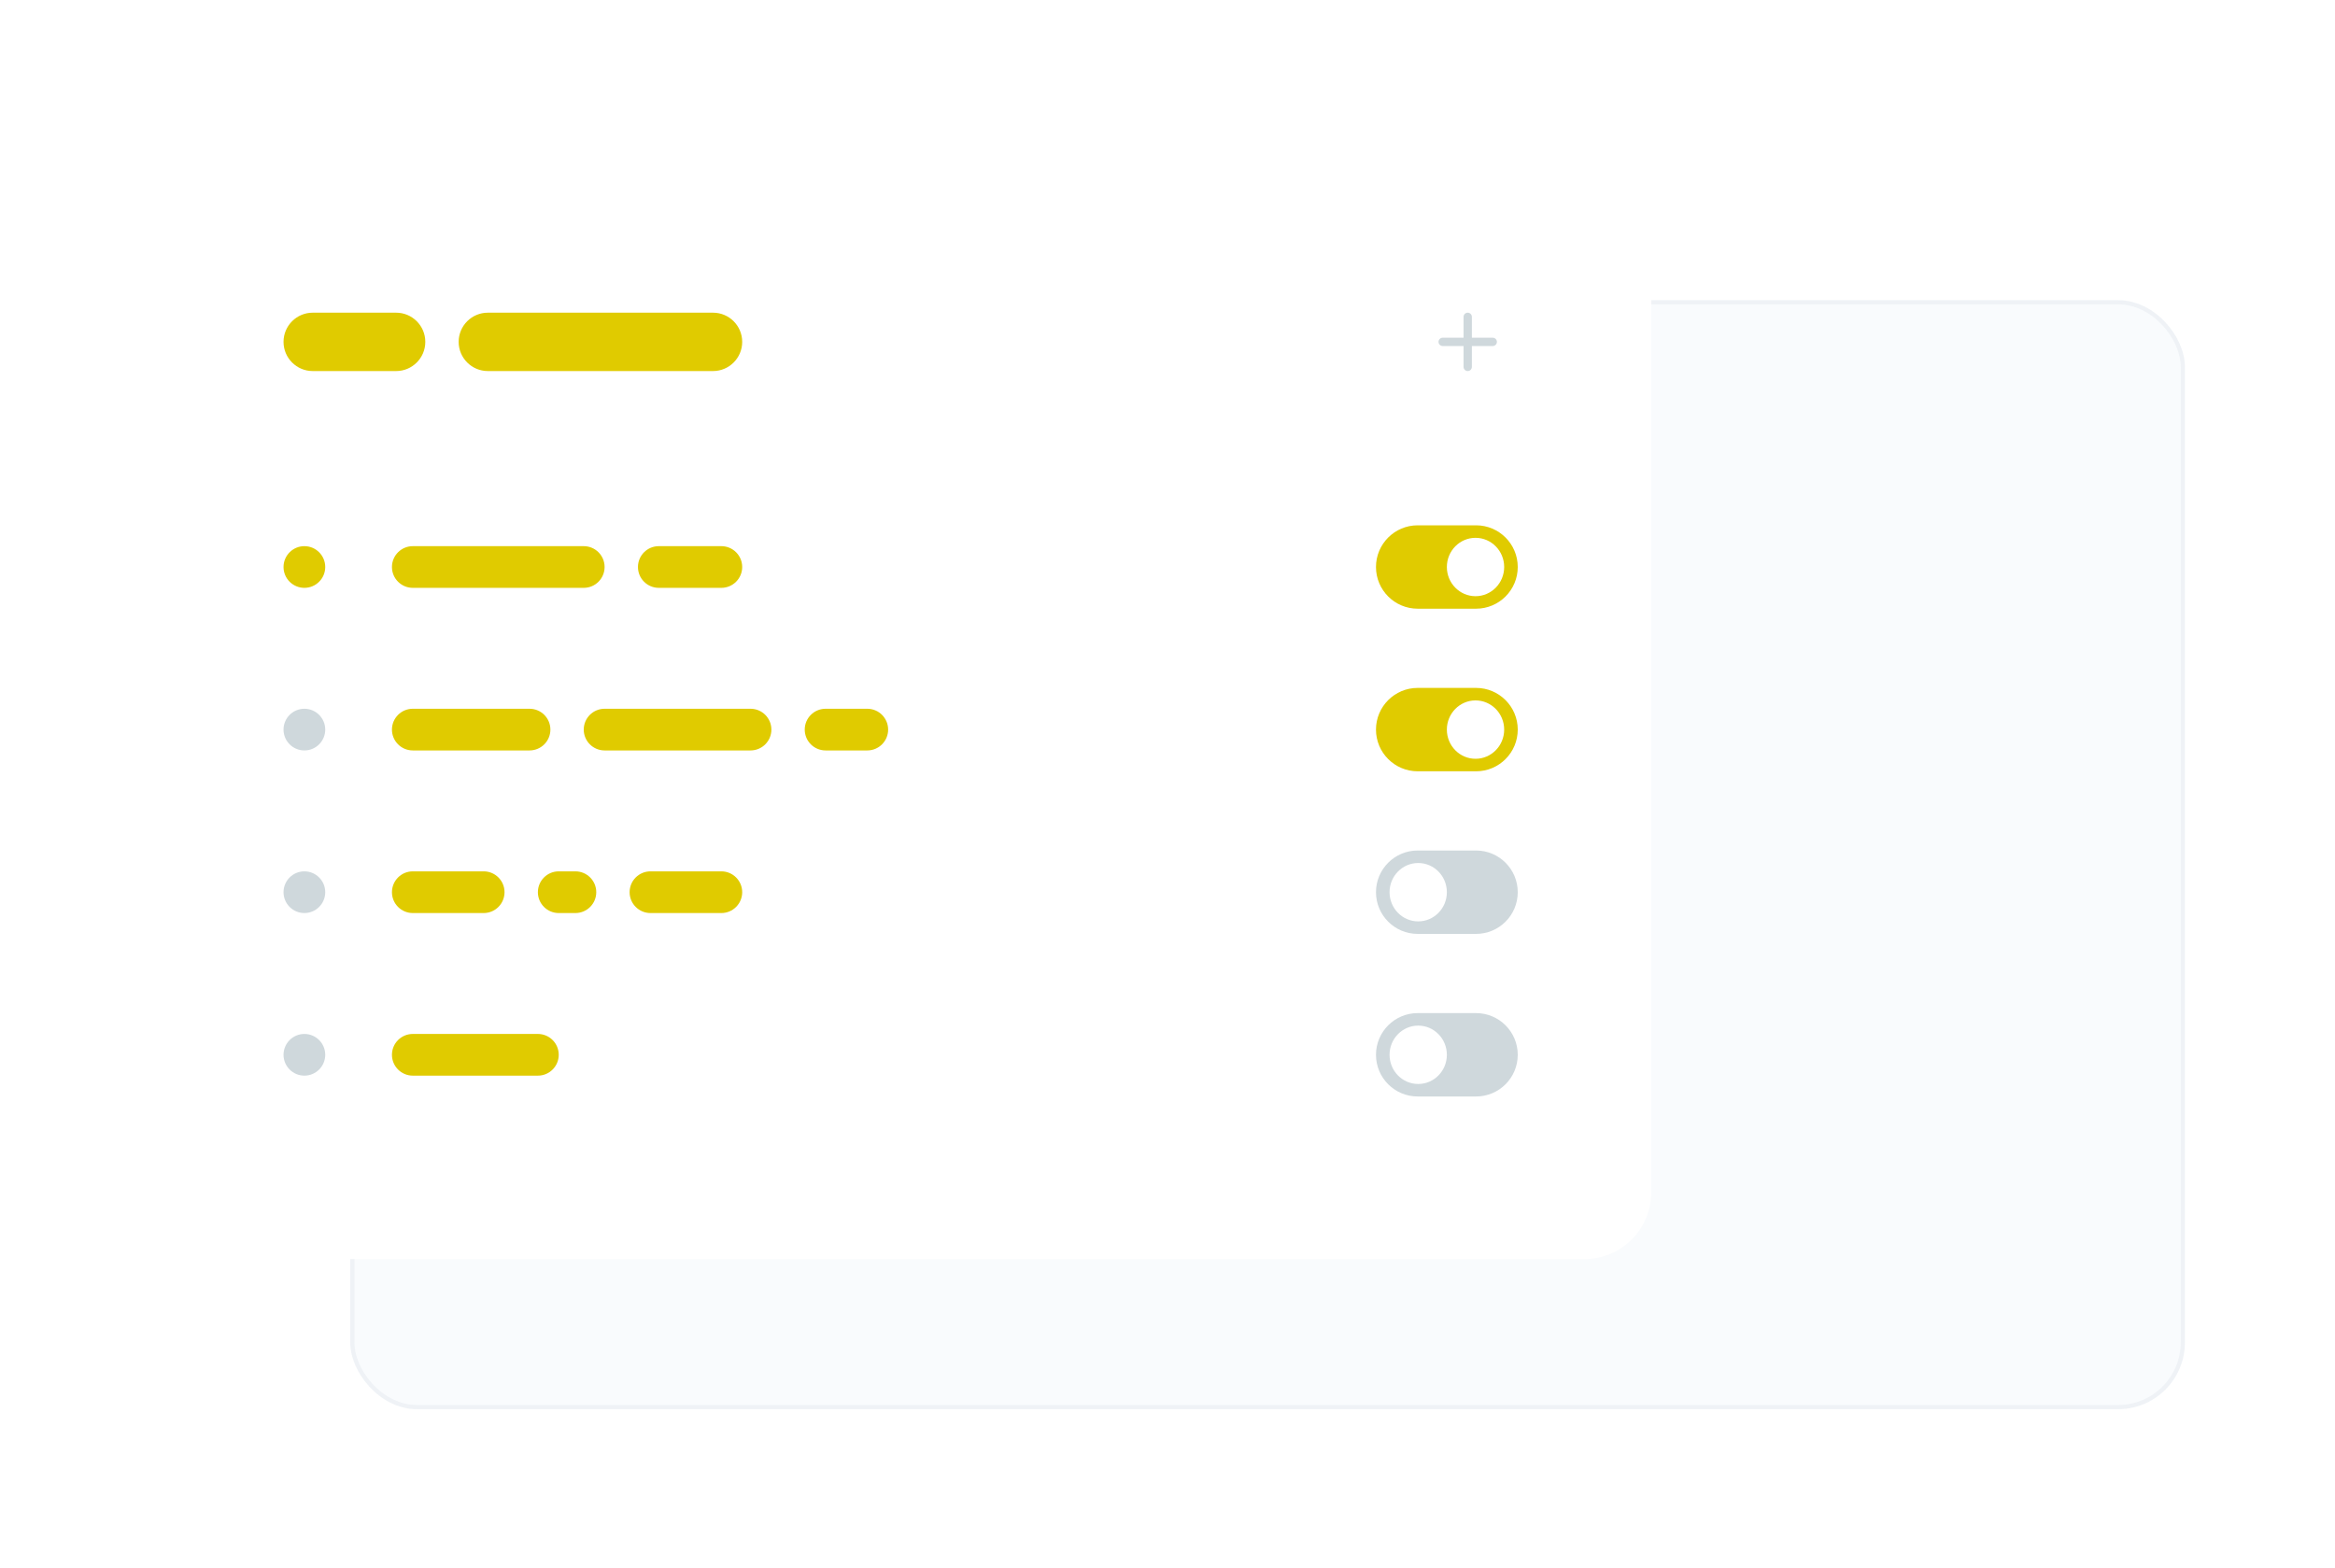 <svg width="560" height="376" viewBox="0 0 560 376" fill="none" xmlns="http://www.w3.org/2000/svg">
<g clip-path="url(#clip0_799_1778)">
<g clip-path="url(#clip1_799_1778)">
<rect x="84" y="72" width="440" height="266" rx="16" fill="#4074BC" fill-opacity="0.03"/>
</g>
<rect x="84.5" y="72.5" width="439" height="265" rx="15.5" stroke="#94A3B8" stroke-opacity="0.1"/>
<g filter="url(#filter0_d_799_1778)">
<rect x="36" y="38" width="360" height="254" rx="16" fill="white"/>
</g>
<path d="M95 75H75C71.134 75 68 78.134 68 82C68 85.866 71.134 89 75 89H95C98.866 89 102 85.866 102 82C102 78.134 98.866 75 95 75Z" fill="#E0CB00"/>
<path d="M171 75H117C113.134 75 110 78.134 110 82C110 85.866 113.134 89 117 89H171C174.866 89 178 85.866 178 82C178 78.134 174.866 75 171 75Z" fill="#E0CB00"/>
<path d="M358 83H353V88C353 88.55 352.55 89 352 89C351.45 89 351 88.55 351 88V83H346C345.45 83 345 82.55 345 82C345 81.45 345.45 81 346 81H351V76C351 75.45 351.45 75 352 75C352.55 75 353 75.45 353 76V81H358C358.55 81 359 81.45 359 82C359 82.55 358.55 83 358 83Z" fill="#CFD8DC"/>
<path d="M78 136C78 133.239 75.761 131 73 131C70.239 131 68 133.239 68 136C68 138.761 70.239 141 73 141C75.761 141 78 138.761 78 136Z" fill="#E0CB00"/>
<path d="M140 131H99C96.239 131 94 133.239 94 136C94 138.761 96.239 141 99 141H140C142.761 141 145 138.761 145 136C145 133.239 142.761 131 140 131Z" fill="#E0CB00"/>
<path d="M173 131H158C155.239 131 153 133.239 153 136C153 138.761 155.239 141 158 141H173C175.761 141 178 138.761 178 136C178 133.239 175.761 131 173 131Z" fill="#E0CB00"/>
<path d="M354 126H340C334.477 126 330 130.477 330 136C330 141.523 334.477 146 340 146H354C359.523 146 364 141.523 364 136C364 130.477 359.523 126 354 126Z" fill="#E0CB00"/>
<path d="M353.873 143C357.668 143 360.745 139.866 360.745 136C360.745 132.134 357.668 129 353.873 129C350.077 129 347 132.134 347 136C347 139.866 350.077 143 353.873 143Z" fill="white"/>
<path d="M78 175C78 172.239 75.761 170 73 170C70.239 170 68 172.239 68 175C68 177.761 70.239 180 73 180C75.761 180 78 177.761 78 175Z" fill="#CFD8DC"/>
<path d="M127 170H99C96.239 170 94 172.239 94 175C94 177.761 96.239 180 99 180H127C129.761 180 132 177.761 132 175C132 172.239 129.761 170 127 170Z" fill="#E0CB00"/>
<path d="M180 170H145C142.239 170 140 172.239 140 175C140 177.761 142.239 180 145 180H180C182.761 180 185 177.761 185 175C185 172.239 182.761 170 180 170Z" fill="#E0CB00"/>
<path d="M208 170H198C195.239 170 193 172.239 193 175C193 177.761 195.239 180 198 180H208C210.761 180 213 177.761 213 175C213 172.239 210.761 170 208 170Z" fill="#E0CB00"/>
<path d="M354 165H340C334.477 165 330 169.477 330 175C330 180.523 334.477 185 340 185H354C359.523 185 364 180.523 364 175C364 169.477 359.523 165 354 165Z" fill="#E0CB00"/>
<path d="M353.873 182C357.668 182 360.745 178.866 360.745 175C360.745 171.134 357.668 168 353.873 168C350.077 168 347 171.134 347 175C347 178.866 350.077 182 353.873 182Z" fill="white"/>
<path d="M78 214C78 211.239 75.761 209 73 209C70.239 209 68 211.239 68 214C68 216.761 70.239 219 73 219C75.761 219 78 216.761 78 214Z" fill="#CFD8DC"/>
<path d="M116 209H99C96.239 209 94 211.239 94 214C94 216.761 96.239 219 99 219H116C118.761 219 121 216.761 121 214C121 211.239 118.761 209 116 209Z" fill="#E0CB00"/>
<path d="M138 209H134C131.239 209 129 211.239 129 214C129 216.761 131.239 219 134 219H138C140.761 219 143 216.761 143 214C143 211.239 140.761 209 138 209Z" fill="#E0CB00"/>
<path d="M173 209H156C153.239 209 151 211.239 151 214C151 216.761 153.239 219 156 219H173C175.761 219 178 216.761 178 214C178 211.239 175.761 209 173 209Z" fill="#E0CB00"/>
<path d="M340 204H354C359.523 204 364 208.477 364 214C364 219.523 359.523 224 354 224H340C334.477 224 330 219.523 330 214C330 208.477 334.477 204 340 204Z" fill="#CFD8DC"/>
<path d="M340.127 221C336.332 221 333.255 217.866 333.255 214C333.255 210.134 336.332 207 340.127 207C343.923 207 347 210.134 347 214C347 217.866 343.923 221 340.127 221Z" fill="white"/>
<path d="M78 253C78 250.239 75.761 248 73 248C70.239 248 68 250.239 68 253C68 255.761 70.239 258 73 258C75.761 258 78 255.761 78 253Z" fill="#CFD8DC"/>
<path d="M129 248H99C96.239 248 94 250.239 94 253C94 255.761 96.239 258 99 258H129C131.761 258 134 255.761 134 253C134 250.239 131.761 248 129 248Z" fill="#E0CB00"/>
<path d="M340 243H354C359.523 243 364 247.477 364 253C364 258.523 359.523 263 354 263H340C334.477 263 330 258.523 330 253C330 247.477 334.477 243 340 243Z" fill="#CFD8DC"/>
<path d="M340.127 260C336.332 260 333.255 256.866 333.255 253C333.255 249.134 336.332 246 340.127 246C343.923 246 347 249.134 347 253C347 256.866 343.923 260 340.127 260Z" fill="white"/>
</g>
<defs>
<filter id="filter0_d_799_1778" x="-2" y="10" width="436" height="330" filterUnits="userSpaceOnUse" color-interpolation-filters="sRGB">
<feFlood flood-opacity="0" result="BackgroundImageFix"/>
<feColorMatrix in="SourceAlpha" type="matrix" values="0 0 0 0 0 0 0 0 0 0 0 0 0 0 0 0 0 0 127 0" result="hardAlpha"/>
<feOffset dy="10"/>
<feGaussianBlur stdDeviation="19"/>
<feColorMatrix type="matrix" values="0 0 0 0 0.094 0 0 0 0 0.153 0 0 0 0 0.294 0 0 0 0.06 0"/>
<feBlend mode="normal" in2="BackgroundImageFix" result="effect1_dropShadow_799_1778"/>
<feBlend mode="normal" in="SourceGraphic" in2="effect1_dropShadow_799_1778" result="shape"/>
</filter>
<clipPath id="clip0_799_1778">
<rect width="560" height="376" fill="white"/>
</clipPath>
<clipPath id="clip1_799_1778">
<rect x="84" y="72" width="440" height="266" rx="16" fill="white"/>
</clipPath>
</defs>
</svg>
